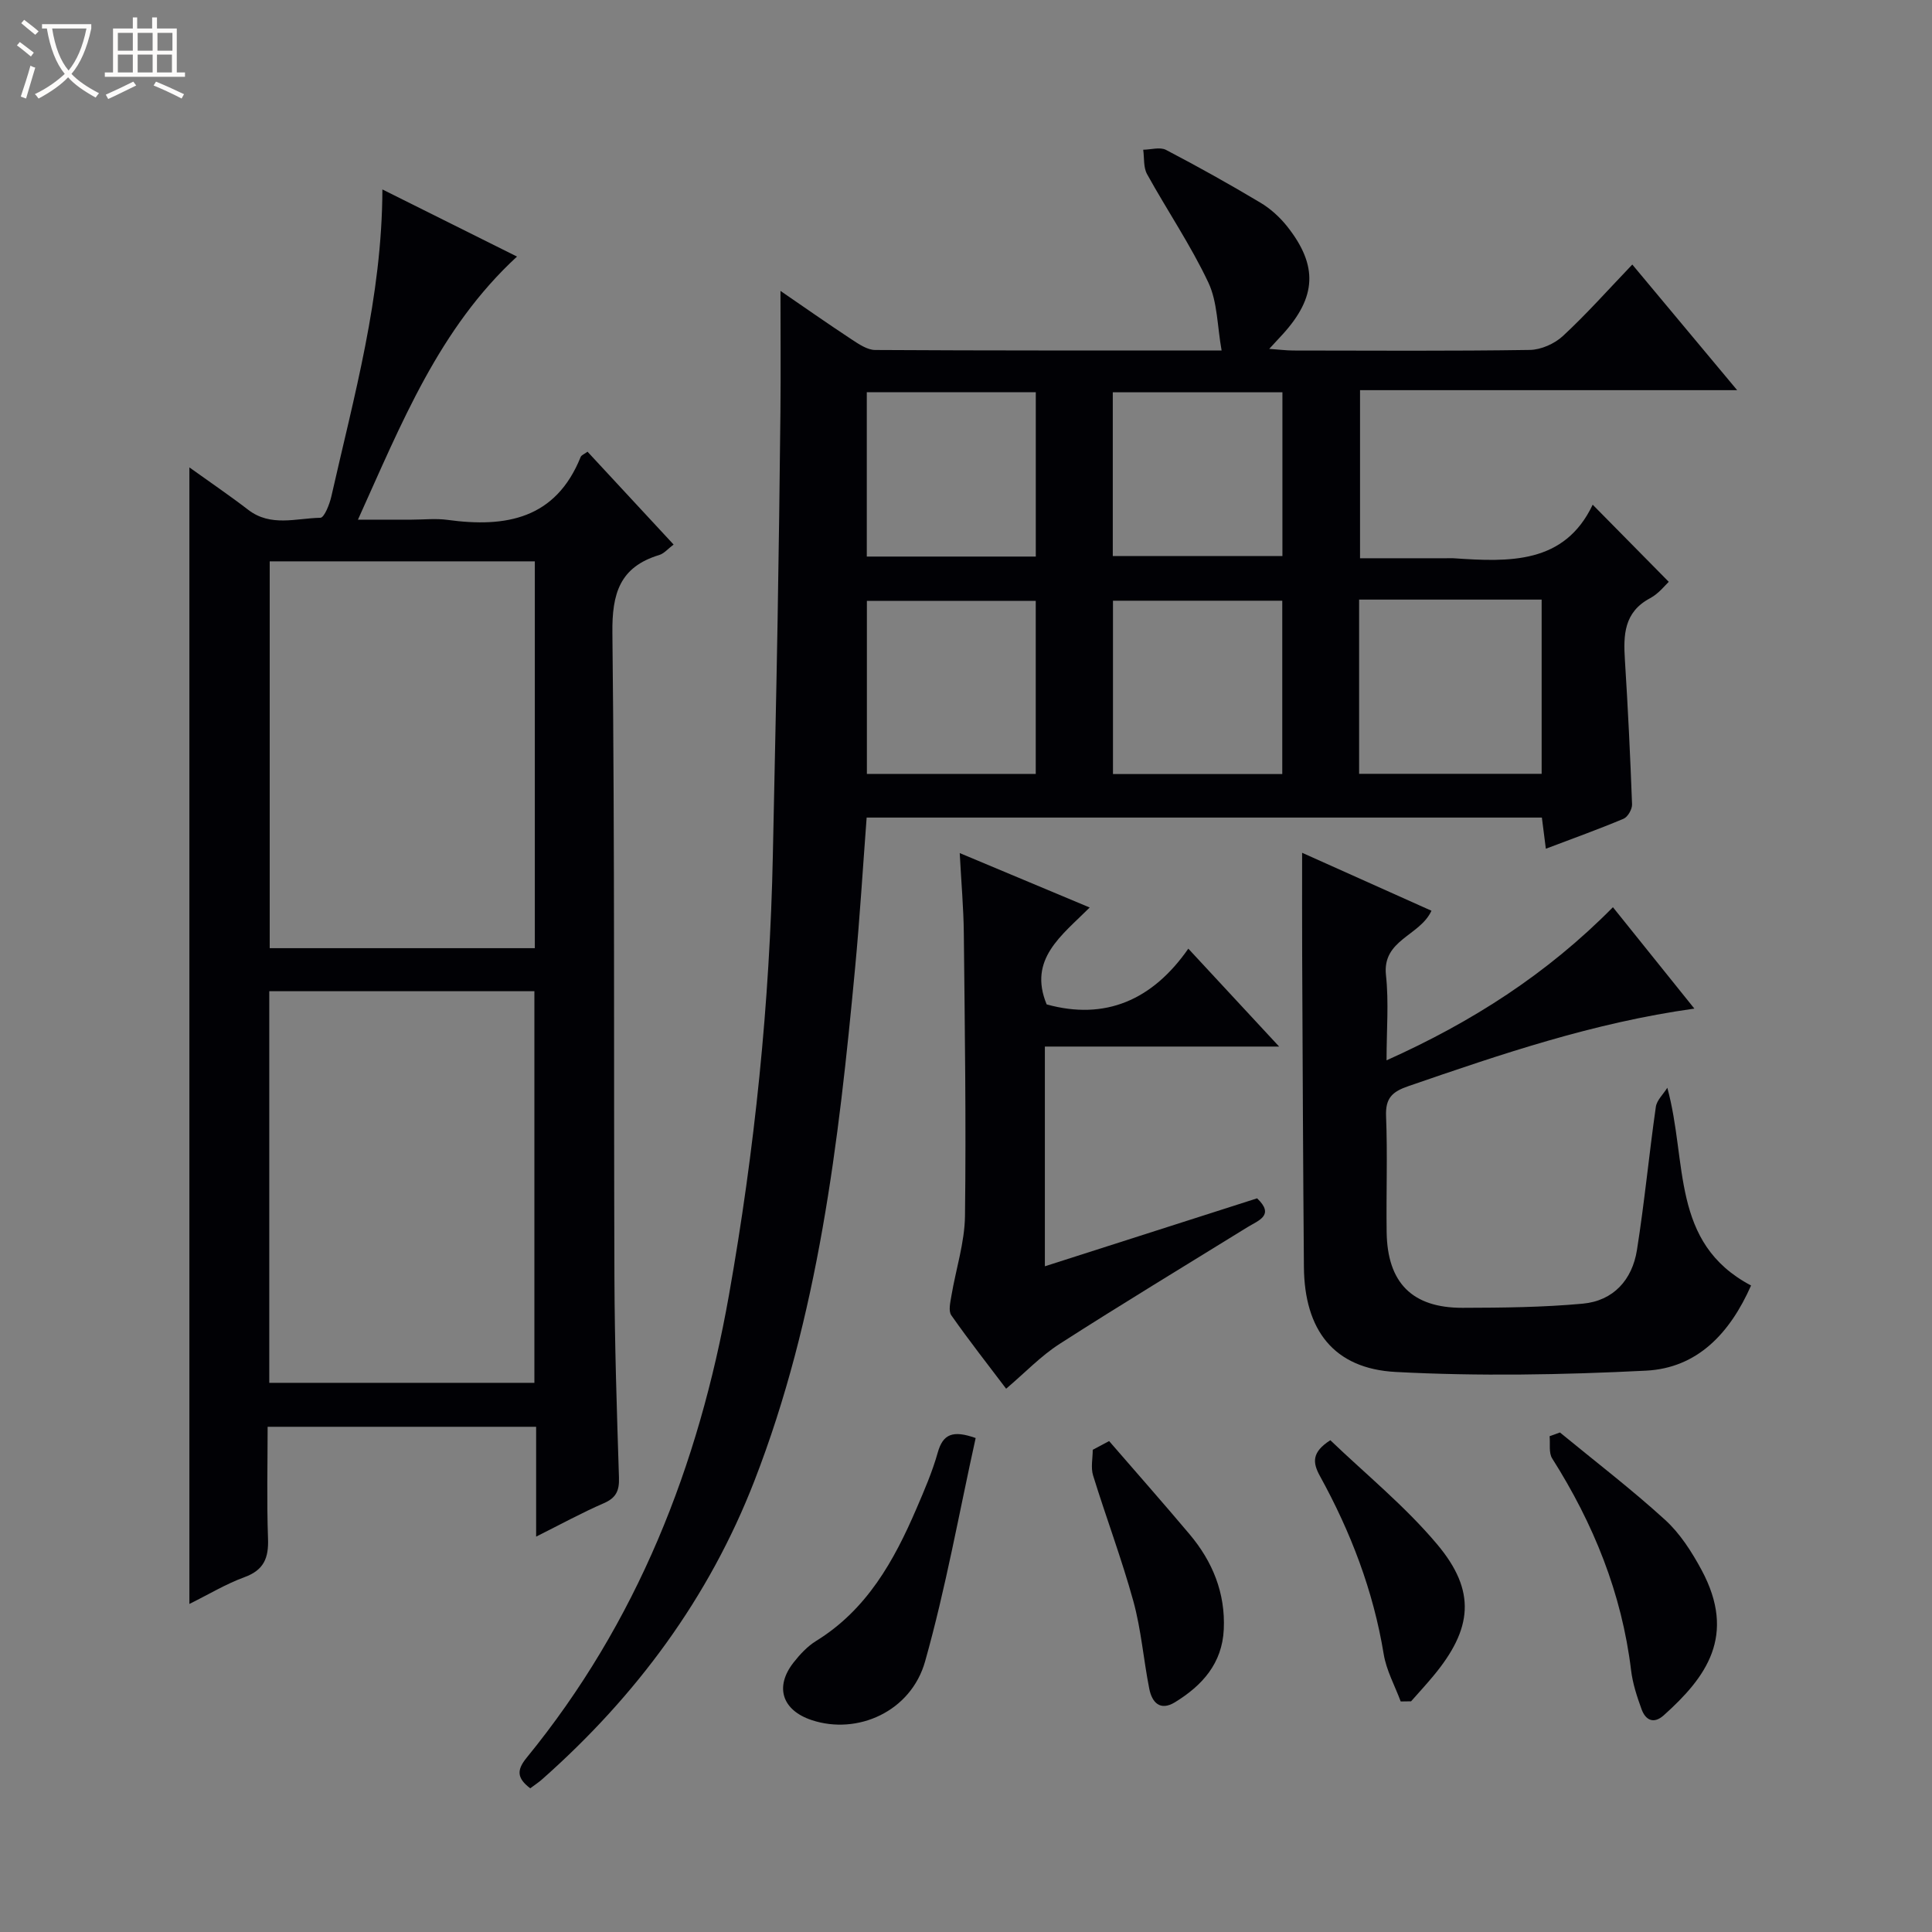 <svg enable-background="new 0 0 400 400" viewBox="0 0 400 400" xmlns="http://www.w3.org/2000/svg"><rect x="0" y="0" width="400" height="400" fill="#808080" stroke="none"/><path d="m6.4 11.7c-1-.8-1.9-1.6-2.9-2.3l.6-.7c.9.7 1.9 1.4 2.9 2.2zm-2.1 8.3c.7-2.1 1.4-4.2 2-6.4.2.1.6.3 1 .4-.7 2.3-1.3 4.4-1.9 6.4zm3-12.8c-1.1-.9-2.1-1.7-2.9-2.4l.6-.7c1 .8 2 1.5 3 2.4zm1.4-1.3v-.9h10.2v.9c-.9 4.2-2.3 7.3-4.1 9.4 1.3 1.4 3.2 2.7 5.7 4-.2.2-.4.5-.7.9-2.5-1.4-4.4-2.7-5.7-4.2-1.4 1.5-3.5 3-6.1 4.4 0 0 0 0-.1-.1-.3-.4-.5-.7-.7-.8 2.7-1.3 4.7-2.8 6.2-4.2-1.8-2.2-3-5.3-3.7-9.4zm9.2 0h-7.1c.6 3.8 1.7 6.7 3.4 8.7 1.7-2.1 2.9-4.8 3.7-8.7z" fill="#fcfbfa"/><path d="m31.6 3.6h.9v2.3h4.1v9.1h1.7v.9h-16.6v-.9h1.7v-9.1h4.1v-2.3h.9v2.3h3.1v-2.3zm-4 13.3.6.8c-1.9.9-3.8 1.9-5.8 2.8-.2-.3-.3-.6-.5-.9 2-.9 3.9-1.8 5.7-2.7zm-3.2-10.1v3.7h3.1v-3.7zm0 4.5v3.7h3.1v-3.7zm4.1-4.5v3.7h3.1v-3.7zm0 4.5v3.7h3.1v-3.7zm9.1 9.1c-2.1-1.1-4.1-2-5.8-2.7l.5-.8c2.2.9 4.1 1.8 5.8 2.6zm-1.9-13.6h-3.1v3.7h3.1zm-3.2 4.5v3.7h3.1v-3.7z" fill="#fcfbfa"/><g fill="#010105"><path d="m109.78 370.25c-2.81-2.14-2.81-3.8-.74-6.34 22.86-27.98 35.61-60.42 41.87-95.7 5.35-30.16 8.47-60.53 9.1-91.15.33-16.15.7-32.29.98-48.44.25-14.48.44-28.96.59-43.44.08-8.14.01-16.29.01-24.95 4.81 3.3 9.73 6.75 14.74 10.05 1.48.97 3.23 2.17 4.86 2.18 23.48.14 46.96.1 71.73.1-.91-5.04-.84-10.03-2.75-14.08-3.66-7.75-8.53-14.91-12.69-22.44-.77-1.4-.55-3.34-.79-5.04 1.59-.02 3.47-.61 4.71.03 6.63 3.46 13.16 7.11 19.57 10.94 2.1 1.25 4.04 3.03 5.56 4.95 6.39 8.1 6.04 14.59-.95 22.28-.76.84-1.53 1.66-2.8 3.03 2.08.15 3.51.33 4.94.34 16.33.02 32.67.13 49-.12 2.33-.03 5.13-1.28 6.86-2.88 4.87-4.51 9.29-9.49 14.37-14.8 7.38 8.84 14.22 17.04 21.71 26.01-26.57 0-52.13 0-78.08 0v34.8h17.87c.5 0 1-.03 1.5 0 11.54.79 22.95 1.24 28.8-11.09 5.49 5.56 10.46 10.61 15.75 15.97-.7.64-2.06 2.43-3.86 3.39-5.44 2.89-5.55 7.63-5.22 12.81.63 9.95 1.11 19.91 1.48 29.87.04 1-.88 2.61-1.75 2.98-5.18 2.18-10.48 4.08-16.1 6.21-.3-2.37-.55-4.29-.82-6.45-46.57 0-92.99 0-139.8 0-.79 10.46-1.42 20.86-2.4 31.23-3.39 36.08-7.6 72.03-20.86 106.15-9.41 24.21-24.46 44.49-43.83 61.65-.72.66-1.56 1.2-2.56 1.95zm171.61-246.11v36.07h37.79c0-12.24 0-24.09 0-36.07-12.68 0-24.96 0-37.79 0zm-66.95 36.09c0-12.23 0-24.1 0-35.82-11.92 0-23.46 0-34.96 0v35.82zm15.99.03h35.05c0-12.19 0-24.05 0-35.89-11.88 0-23.42 0-35.05 0zm-50.97-79.06v34.03h34.99c0-11.55 0-22.75 0-34.03-11.79 0-23.21 0-34.99 0zm50.93.02v33.9h35.12c0-11.55 0-22.62 0-33.9-11.73 0-23.15 0-35.12 0z"/><path d="m111 318.14c0-8.03 0-15.18 0-22.74-18.38 0-36.6 0-55.59 0 0 7.62-.2 15.4.08 23.15.15 4.01-.85 6.51-4.86 7.98-3.85 1.41-7.42 3.57-11.42 5.55 0-78.52 0-156.59 0-235.31 4.22 3.03 8.29 5.79 12.18 8.78 4.67 3.59 9.93 1.74 14.94 1.65.8-.01 1.9-2.78 2.27-4.41 4.67-20.7 10.5-41.21 10.57-63.57 9.56 4.77 18.69 9.33 27.87 13.9-16.13 14.87-23.84 34.37-32.93 54.47h11.09c2.5 0 5.04-.29 7.49.05 12.05 1.64 22.36-.19 27.53-13.03.16-.39.75-.59 1.42-1.09 5.88 6.34 11.73 12.65 17.82 19.22-1.17.88-1.97 1.87-2.98 2.17-8.18 2.48-9.79 7.98-9.69 16.16.5 44.47.26 88.95.42 133.43.05 13.81.5 27.61.94 41.41.09 2.7-.56 4.2-3.15 5.32-4.52 1.96-8.86 4.34-14 6.91zm-.36-31.84c0-27.29 0-54.16 0-81.08-18.45 0-36.54 0-54.89 0v81.08zm-54.8-170.08v80.09h54.89c0-26.81 0-53.35 0-80.09-18.36 0-36.45 0-54.89 0z"/><path d="m345.2 225.21c4.23 15.43.61 32.11 17.34 40.94-4.35 9.83-11.06 17.09-21.76 17.63-17.24.87-34.59 1.18-51.81.27-12.84-.68-18.9-8.68-19.01-21.74-.18-21.49-.26-42.99-.36-64.48-.03-6.9-.01-13.8-.01-21.27 8.95 4.01 17.79 7.97 26.78 12-2.41 5.24-10.22 5.98-9.42 13.34.61 5.59.12 11.29.12 17.63 17.62-7.9 33.16-17.82 46.87-31.7 5.57 6.94 11.01 13.71 16.86 20.99-20.95 2.92-40.07 9.46-59.2 16.05-3.35 1.15-4.78 2.47-4.63 6.21.32 7.99.01 16 .12 23.99.14 10.51 5.27 15.72 15.73 15.7 8.29-.02 16.62-.1 24.87-.86 6.34-.58 10.24-4.93 11.22-11.09 1.56-9.83 2.5-19.77 3.91-29.63.19-1.41 1.56-2.65 2.38-3.98z"/><path d="m246.03 196.41c6.59 7.11 12.35 13.32 18.8 20.27-16.6 0-32.38 0-48.5 0v45.49c14.74-4.72 29.33-9.39 43.94-14.07 3.7 3.52.3 4.56-1.99 5.97-12.99 8.03-26.06 15.93-38.9 24.17-3.88 2.49-7.14 5.94-11.07 9.28-3.75-4.96-7.69-9.98-11.35-15.2-.64-.91-.2-2.71.02-4.05.93-5.52 2.74-11.01 2.81-16.53.25-19.47-.04-38.95-.24-58.42-.05-5.29-.53-10.58-.85-16.7 9.17 3.84 17.65 7.39 26.91 11.27-5.8 5.81-12.79 10.68-8.91 20.06 12.1 3.35 21.9-.87 29.33-11.54z"/><path d="m202 297.73c-3.41 15.4-6.18 31.04-10.47 46.25-2.92 10.38-14.01 15.29-23.47 12.15-6.14-2.04-7.72-6.88-3.76-11.93 1.32-1.68 2.87-3.35 4.67-4.46 10.48-6.46 16.11-16.55 20.76-27.37 1.64-3.81 3.3-7.65 4.42-11.63 1.07-3.82 3.09-4.7 7.85-3.01z"/><path d="m322.97 296.58c7.29 5.99 14.8 11.74 21.77 18.09 3.1 2.82 5.52 6.62 7.54 10.36 7.34 13.65.93 22.26-7.8 30.09-2.09 1.88-3.78 1.04-4.61-1.24-.95-2.61-1.84-5.32-2.17-8.06-1.93-15.95-7.79-30.38-16.34-43.87-.74-1.17-.38-3.05-.53-4.6.71-.25 1.43-.51 2.14-.77z"/><path d="m290 352.27c-1.21-3.26-2.97-6.43-3.52-9.8-2.15-13.13-6.83-25.3-13.2-36.87-1.53-2.78-1.74-4.92 2.15-7.42 7.28 6.99 15.47 13.64 22.13 21.57 8.13 9.68 7.32 17.49-.83 27.27-1.48 1.78-3.05 3.48-4.58 5.22-.73.02-1.44.03-2.15.03z"/><path d="m229.63 298.36c5.56 6.42 11.18 12.79 16.65 19.28 4.77 5.66 7.44 12.17 7.09 19.71-.33 7.06-4.47 11.62-10.1 15.08-3.09 1.89-4.77.04-5.33-2.81-1.19-6.02-1.67-12.22-3.29-18.11-2.42-8.78-5.65-17.33-8.34-26.04-.5-1.62-.07-3.53-.07-5.31 1.13-.6 2.26-1.2 3.39-1.8z"/></g></svg>